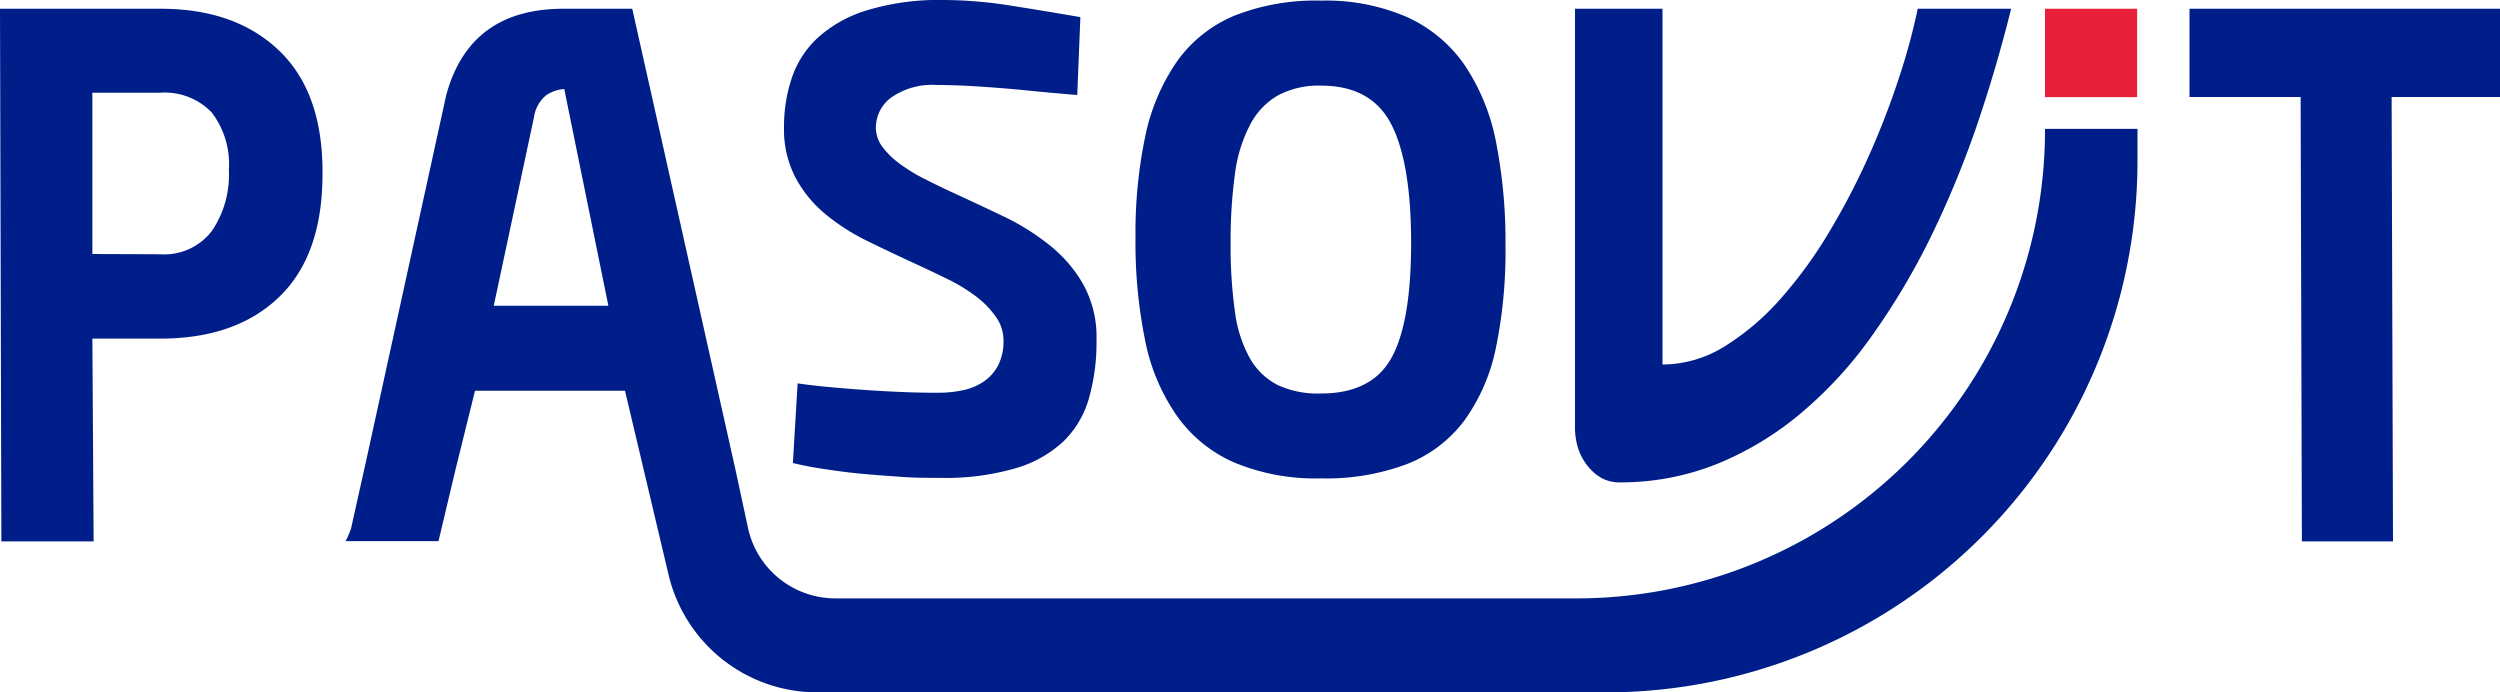 <svg xmlns="http://www.w3.org/2000/svg" viewBox="0 0 200 55.37"><defs><style>.cls-1{fill:#001e8a;}.cls-2{fill:#e81f38;}</style></defs><g id="Layer_2" data-name="Layer 2"><g id="Layer_1-2" data-name="Layer 1"><path class="cls-1" d="M7.39,27.09l.1,16.22H.11L0,.7H12.85q6,0,9.5,3.37t3.45,9.85q0,6.48-3.45,9.82t-9.5,3.35Zm5.4-6.75a4.8,4.8,0,0,0,4.15-1.85,8,8,0,0,0,1.37-4.89A6.81,6.81,0,0,0,16.94,9a5.2,5.2,0,0,0-4.15-1.58H7.39v12.9Z"/><path class="cls-1" d="M86.18,7.6c-1.36-.11-2.71-.23-4.07-.37q-1.71-.17-3.66-.3C77.14,6.84,76,6.8,74.94,6.8a5.72,5.72,0,0,0-3.64,1,3,3,0,0,0-1.23,2.38,2.55,2.55,0,0,0,.51,1.55,6.42,6.42,0,0,0,1.36,1.34,13.36,13.36,0,0,0,2,1.23c.77.39,1.58.79,2.44,1.18,1.24.57,2.54,1.18,3.88,1.82a18.81,18.81,0,0,1,3.66,2.28,10.87,10.87,0,0,1,2.73,3.15,8.7,8.7,0,0,1,1.07,4.47,16.32,16.32,0,0,1-.59,4.61,7.82,7.82,0,0,1-2,3.45,9.46,9.46,0,0,1-3.85,2.19,20,20,0,0,1-6.05.78c-1,0-2,0-3.11-.08S70,38,68.92,37.9s-2-.23-3-.38-1.77-.3-2.49-.48l.38-6.37c.75.11,1.61.21,2.59.3s2,.17,3,.24,2,.12,3,.16,1.89.05,2.67.05a9.4,9.4,0,0,0,2-.21,4.57,4.57,0,0,0,1.65-.7,3.6,3.6,0,0,0,1.13-1.28,4.26,4.26,0,0,0,.43-2,3.24,3.24,0,0,0-.62-1.9,7.33,7.33,0,0,0-1.61-1.64,13.87,13.87,0,0,0-2.3-1.39c-.87-.43-1.77-.85-2.7-1.28q-1.87-.86-3.72-1.77a16.72,16.72,0,0,1-3.32-2.14,9.74,9.74,0,0,1-2.38-2.92,8.34,8.34,0,0,1-.91-4,12.21,12.21,0,0,1,.64-4,7.7,7.7,0,0,1,2.14-3.24A10.36,10.36,0,0,1,69.51.78a19.74,19.74,0,0,1,6-.78,34.71,34.71,0,0,1,4.84.37q2.54.39,6.08,1Z"/><path class="cls-1" d="M105.67,38.27A16.9,16.9,0,0,1,98.74,37a11,11,0,0,1-4.58-3.72,15.89,15.89,0,0,1-2.54-6A39.07,39.07,0,0,1,90.84,19a37.62,37.62,0,0,1,.8-8.19,16.29,16.29,0,0,1,2.55-5.94,10.67,10.67,0,0,1,4.55-3.61A17.63,17.63,0,0,1,105.67.05a16.27,16.27,0,0,1,6.9,1.32,11.21,11.21,0,0,1,4.61,3.85,16.76,16.76,0,0,1,2.51,6.18,41.44,41.44,0,0,1,.75,8.3,38.28,38.28,0,0,1-.77,8.14,15,15,0,0,1-2.52,5.8,10.5,10.5,0,0,1-4.58,3.48A18.31,18.31,0,0,1,105.67,38.27Zm0-6.79q4.06,0,5.64-2.84c1.06-1.89,1.58-5,1.58-9.21s-.52-7.4-1.58-9.47-2.93-3.11-5.64-3.11a6.93,6.93,0,0,0-3.43.78A5.75,5.75,0,0,0,100,10a11.5,11.5,0,0,0-1.2,3.9,39,39,0,0,0-.35,5.57,37.3,37.3,0,0,0,.35,5.49,10.3,10.3,0,0,0,1.2,3.72,5.38,5.38,0,0,0,2.25,2.14A7.68,7.68,0,0,0,105.67,31.48Z"/><path class="cls-1" d="M175.16.7H200V7.76h-8.67l.11,35.55h-7.29l-.1-35.55h-8.89Z"/><rect class="cls-2" x="163.6" y="0.7" width="7.37" height="7.07"/><path class="cls-1" d="M160.89.7c-.79,3.19-1.72,6.35-2.78,9.45A78.28,78.28,0,0,1,154.44,19a56.14,56.14,0,0,1-4.64,7.8,32.83,32.83,0,0,1-5.66,6.2,25.06,25.06,0,0,1-6.74,4.1,20.73,20.73,0,0,1-7.9,1.49,3,3,0,0,1-1.38-.35,3.88,3.88,0,0,1-1.14-1,4.63,4.63,0,0,1-.75-1.43A5.66,5.66,0,0,1,126,34.1V.7h7V29.16a9.47,9.47,0,0,0,4.94-1.43,20.09,20.09,0,0,0,4.48-3.8,35,35,0,0,0,3.92-5.38,56.57,56.57,0,0,0,3.21-6.18,63.48,63.48,0,0,0,2.39-6.21A51,51,0,0,0,153.42.7Z"/><path class="cls-1" d="M171,10.31H163.6a37.47,37.47,0,0,1-37.47,37.56H66.85a7.15,7.15,0,0,1-7-5.59l-1-4.65h0L50.58.7H45.07Q37.58.7,35.7,7.6L29.26,37l-1.18,5.29a7.21,7.21,0,0,1-.43,1h7.43l1.35-5.68L38,31.26H50L53.49,46a12.23,12.23,0,0,0,11.89,9.39h63.09A42.53,42.53,0,0,0,171,12.73ZM39.5,24.46,42.72,9.37a2.77,2.77,0,0,1,1-1.77,3,3,0,0,1,1.42-.48l3.53,17.34Z"/></g></g></svg>